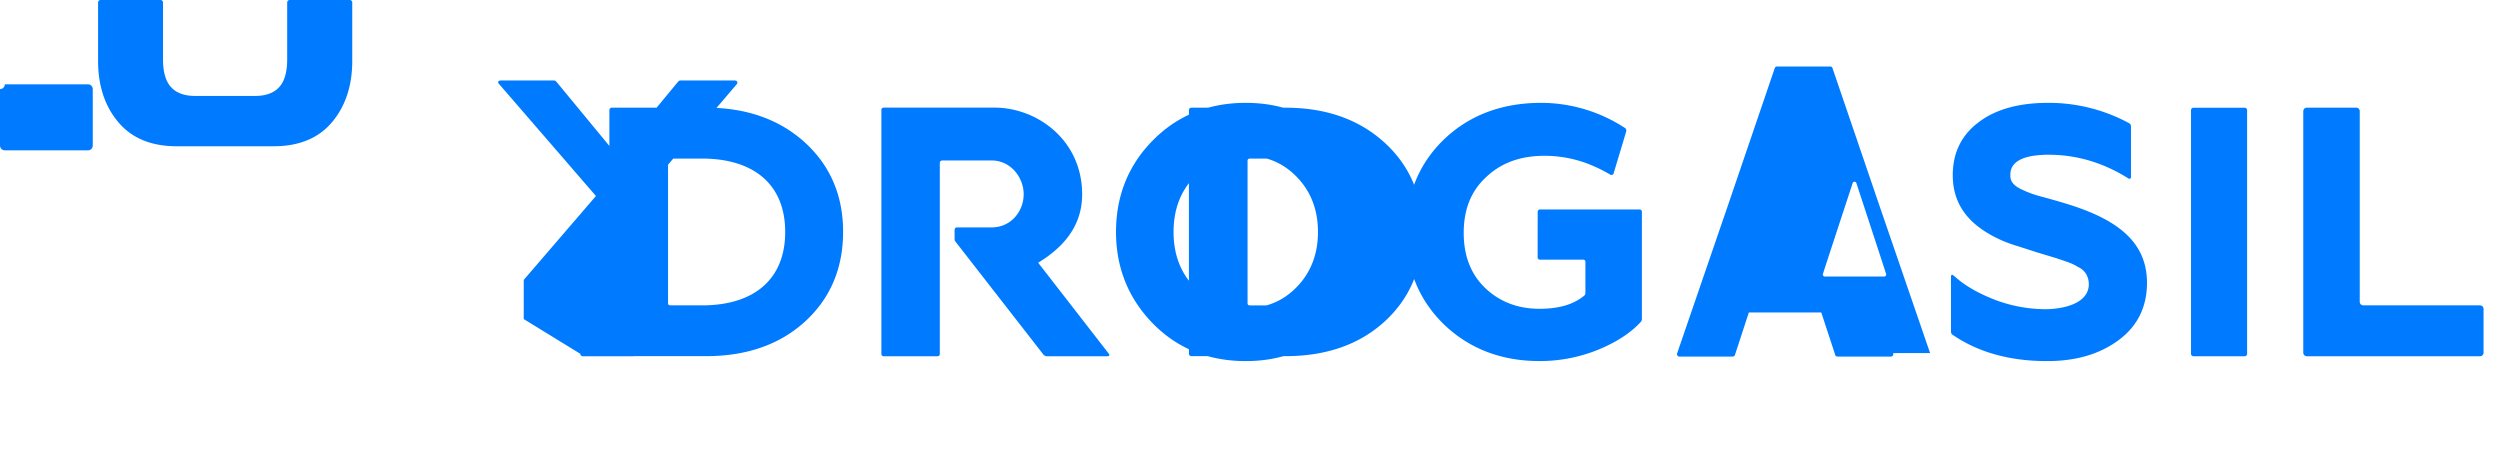 <svg width="128" height="24" fill="none" xmlns="http://www.w3.org/2000/svg">
  <path d="M63.782 5.266c-1.905 0-3.505.649-4.758 1.924-1.249 1.26-1.884 2.836-1.884 4.686 0 1.83.635 3.406 1.884 4.683 1.251 1.282 2.853 1.929 4.758 1.929 1.892 0 3.488-.647 4.741-1.929 1.264-1.288 1.9-2.863 1.9-4.683 0-1.837-.638-3.415-1.9-4.684-1.253-1.28-2.849-1.926-4.741-1.926zm2.634 9.406c-.712.743-1.572 1.104-2.634 1.104-1.058 0-1.95-.371-2.651-1.104-.692-.72-1.045-1.661-1.045-2.796 0-1.134.353-2.075 1.045-2.795.702-.733 1.596-1.104 2.651-1.104 1.062 0 1.922.359 2.634 1.104.705.732 1.064 1.674 1.064 2.795 0 1.12-.36 2.062-1.064 2.796zM105.853 10.448a37.337 37.337 0 00-1.366-.39 5.409 5.409 0 01-.988-.363c-.4-.19-.57-.4-.57-.708 0-.263 0-1.064 1.964-1.064 1.398 0 2.733.388 3.969 1.145 0 0 .046.025.105.065.086.056.139-.015.139-.05V6.474c0-.121-.084-.16-.084-.16a8.625 8.625 0 00-4.165-1.048c-1.489 0-2.681.331-3.543.987-.883.655-1.333 1.57-1.333 2.715 0 1.701 1.049 2.688 2.515 3.342.344.152.66.248.847.304l.933.301.995.3.425.143c.361.125.471.173.702.313.349.158.549.482.549.885 0 .943-1.211 1.275-2.25 1.275a7.37 7.37 0 01-2.515-.466c-.843-.323-1.505-.697-2.024-1.141 0 0-.068-.063-.143-.123-.078-.059-.124-.021-.124.06v2.805c0 .134.069.165.069.165 1.306.904 2.935 1.357 4.844 1.357 1.476 0 2.67-.345 3.646-1.056.98-.714 1.476-1.708 1.476-2.947 0-2.15-1.594-3.267-4.073-4.037zM112.18 18.115c0 .069.056.125.126.125h2.62a.126.126 0 00.126-.125V5.64a.126.126 0 00-.126-.125h-2.62a.126.126 0 00-.126.125v12.475zM121 15.634a.182.182 0 01-.181-.18V5.692a.18.18 0 00-.181-.18h-2.529a.182.182 0 00-.181.18V18.06c0 .098.082.18.181.18h8.868a.18.18 0 00.181-.18v-2.246a.182.182 0 00-.181-.18H121zM82.23 10.723h-3.38c-.077 0-.121.061-.121.13l-.003 2.315c0 .08.05.127.13.127h2.187c.097 0 .13.046.13.117v1.58c0 .091-.037.125-.056.14-.547.459-1.304.678-2.3.678-1.093 0-2.025-.353-2.765-1.054-.736-.7-1.11-1.647-1.11-2.826 0-1.21.374-2.148 1.148-2.862.776-.734 1.753-1.091 2.996-1.091a6.22 6.22 0 012.533.54c.278.121.553.263.83.426.043.025.14.025.165-.056.143-.472.622-2.066.645-2.146.028-.094-.019-.16-.048-.18a7.856 7.856 0 00-4.306-1.295c-1.991 0-3.656.622-4.95 1.85-1.299 1.239-1.96 2.84-1.96 4.76 0 1.903.661 3.506 1.96 4.758 1.294 1.23 2.93 1.852 4.86 1.852a7.923 7.923 0 003.008-.579c.888-.365 1.624-.826 2.16-1.396a.251.251 0 00.082-.204v-5.448c0-.081-.04-.136-.126-.136h-1.71zM53.154 13.451c1.427-.866 2.252-1.995 2.252-3.498 0-2.8-2.326-4.443-4.485-4.443h-5.664c-.086 0-.13.044-.13.13v12.47c0 .09.056.13.13.13h2.733c.082 0 .128-.034.128-.13V8.348c0-.085.06-.131.13-.131h2.532c.976 0 1.632.88 1.632 1.726 0 .866-.64 1.699-1.632 1.699h-1.776c-.074 0-.129.048-.129.131v.424c0 .098 0 .117.06.192.045.06 3.775 4.848 4.452 5.719.068.085.11.133.238.133h3.08c.105 0 .111-.073.067-.13l-3.618-4.66zM41.205 7.29c-1.297-1.18-2.998-1.778-5.054-1.778h-4.824a.126.126 0 00-.126.125V18.11c0 .069.057.125.126.125h4.823c2.067 0 3.768-.59 5.055-1.76 1.303-1.185 1.962-2.732 1.962-4.604.002-1.853-.659-3.398-1.962-4.581zm-5.267 8.344h-1.606c-.086 0-.128-.027-.128-.127V8.242c0-.082.037-.123.13-.123h1.602c2.712 0 4.266 1.369 4.266 3.756.002 2.388-1.552 3.76-4.264 3.76zM98.822 18.076l-.004-.006-2.556-7.44-.002-.005-2.439-7.144a.112.112 0 00-.106-.075h-2.733a.119.119 0 00-.112.076l-2.437 7.144-.001.003-2.558 7.448c-.03.088.017.18.108.18h2.73a.126.126 0 00.118-.086l.711-2.174h3.708l.714 2.174a.125.125 0 00.119.086h2.73a.12.12 0 00.108-.178zm-5.49-4.046c.183-.576 1.108-3.385 1.525-4.659.03-.09.157-.09.188 0 .419 1.275 1.343 4.089 1.526 4.659.021.063-.038.13-.104.13h-3.031c-.068 0-.127-.065-.104-.13zM70.877 7.292c-1.297-1.18-2.997-1.778-5.054-1.778h-4.824a.126.126 0 00-.126.125V18.11c0 .069.056.125.126.125h4.823c2.067 0 3.768-.59 5.056-1.76 1.303-1.185 1.962-2.732 1.962-4.604 0-1.853-.659-3.398-1.961-4.579zm-5.267 8.344h-1.607c-.085 0-.128-.027-.128-.127V8.242c0-.082.037-.123.13-.123h1.604c2.711 0 4.266 1.369 4.266 3.756 0 2.388-1.553 3.76-4.265 3.76zM29.712 18.115c0 .069.056.125.125.125h2.574a.126.126 0 00.127-.125V10.38c.58-.677 1.162-1.36 1.742-2.037l3.43-4.018c.035-.043.043-.068.043-.085 0-.1-.072-.12-.163-.12h-2.744a.166.166 0 00-.13.065l-3.116 3.771-3.111-3.77a.161.161 0 00-.129-.065h-2.725c-.116 0-.167.088-.1.159l4.977 5.755-3.697 4.297v2.004zM14.023 7.488c1.28 0 2.278-.41 2.966-1.22.698-.82 1.046-1.882 1.046-3.14V.125A.126.126 0 0017.909 0H14.83a.126.126 0 00-.126.125V3.03c0 .664-.14 1.142-.415 1.437-.269.293-.683.444-1.217.444H9.98c-.537 0-.947-.151-1.217-.444-.275-.295-.417-.773-.417-1.437V.125A.126.126 0 008.22 0H5.147a.126.126 0 00-.125.125v3.003c0 1.258.348 2.32 1.046 3.14.688.81 1.686 1.22 2.966 1.22h1.219zM4.505 4.317H.245A.244.244 0 010 4.562v2.888c0 .136.11.247.245.247h4.26a.244.244 0 00.244-.247V4.562a.244.244 0 00-.244-.245z" fill="#007BFF"/>
</svg>

